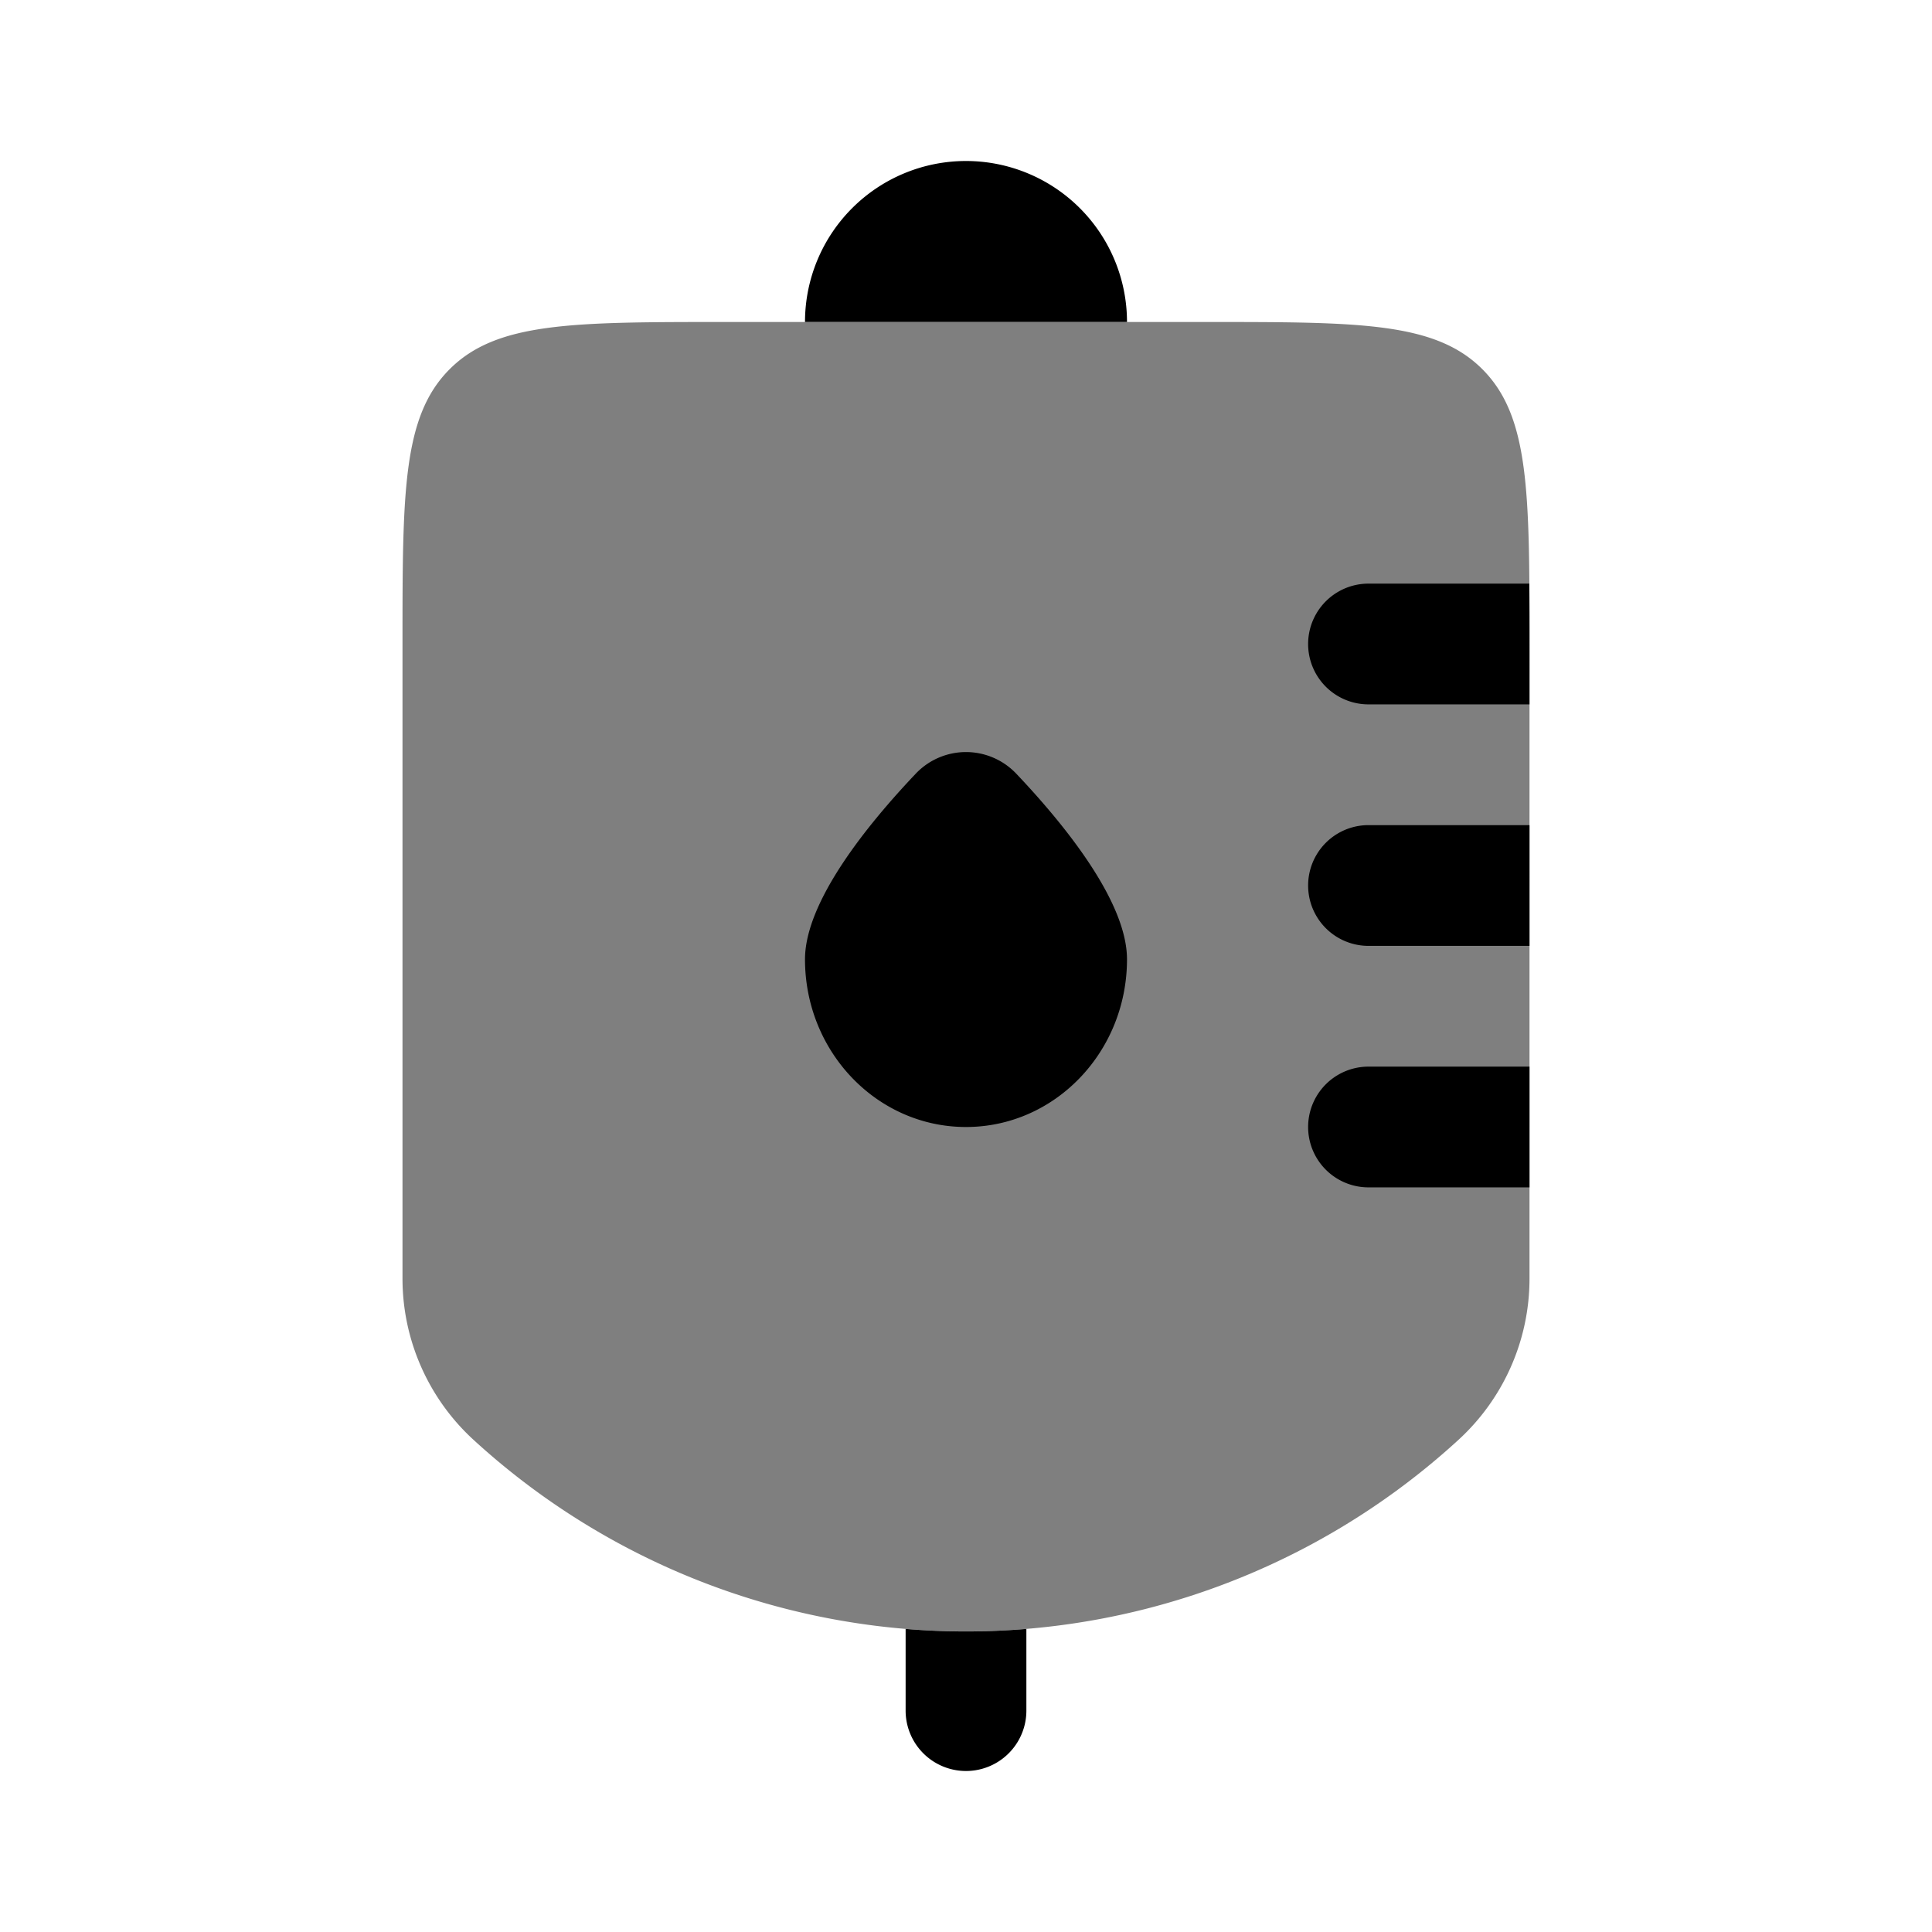 <svg xmlns="http://www.w3.org/2000/svg" width="3em" height="3em" viewBox="0 0 24 24"><path fill="currentColor" d="M19 15.883V8c0-1.886 0-2.828-.586-3.414S16.886 4 15 4H9c-1.886 0-2.828 0-3.414.586S5 6.114 5 8v7.883c0 .76.32 1.487.88 2.001a9.053 9.053 0 0 0 12.24 0c.56-.514.88-1.24.88-2" opacity=".5"/><path fill="currentColor" d="M14 11.917c0 1.15-.895 2.083-2 2.083s-2-.933-2-2.083c0-.72.783-1.681 1.37-2.3a.86.86 0 0 1 1.26 0c.587.619 1.37 1.58 1.37 2.3m4.998-4.667H17a.75.75 0 0 0 0 1.5h2V8q0-.403-.002-.75m.002 3h-2a.75.75 0 0 0 0 1.5h2zm0 3h-2a.75.75 0 0 0 0 1.5h2zM14 4a2 2 0 1 0-4 0zm-2.75 16.235q.75.063 1.5 0v1.015a.75.75 0 0 1-1.5 0z"/></svg>